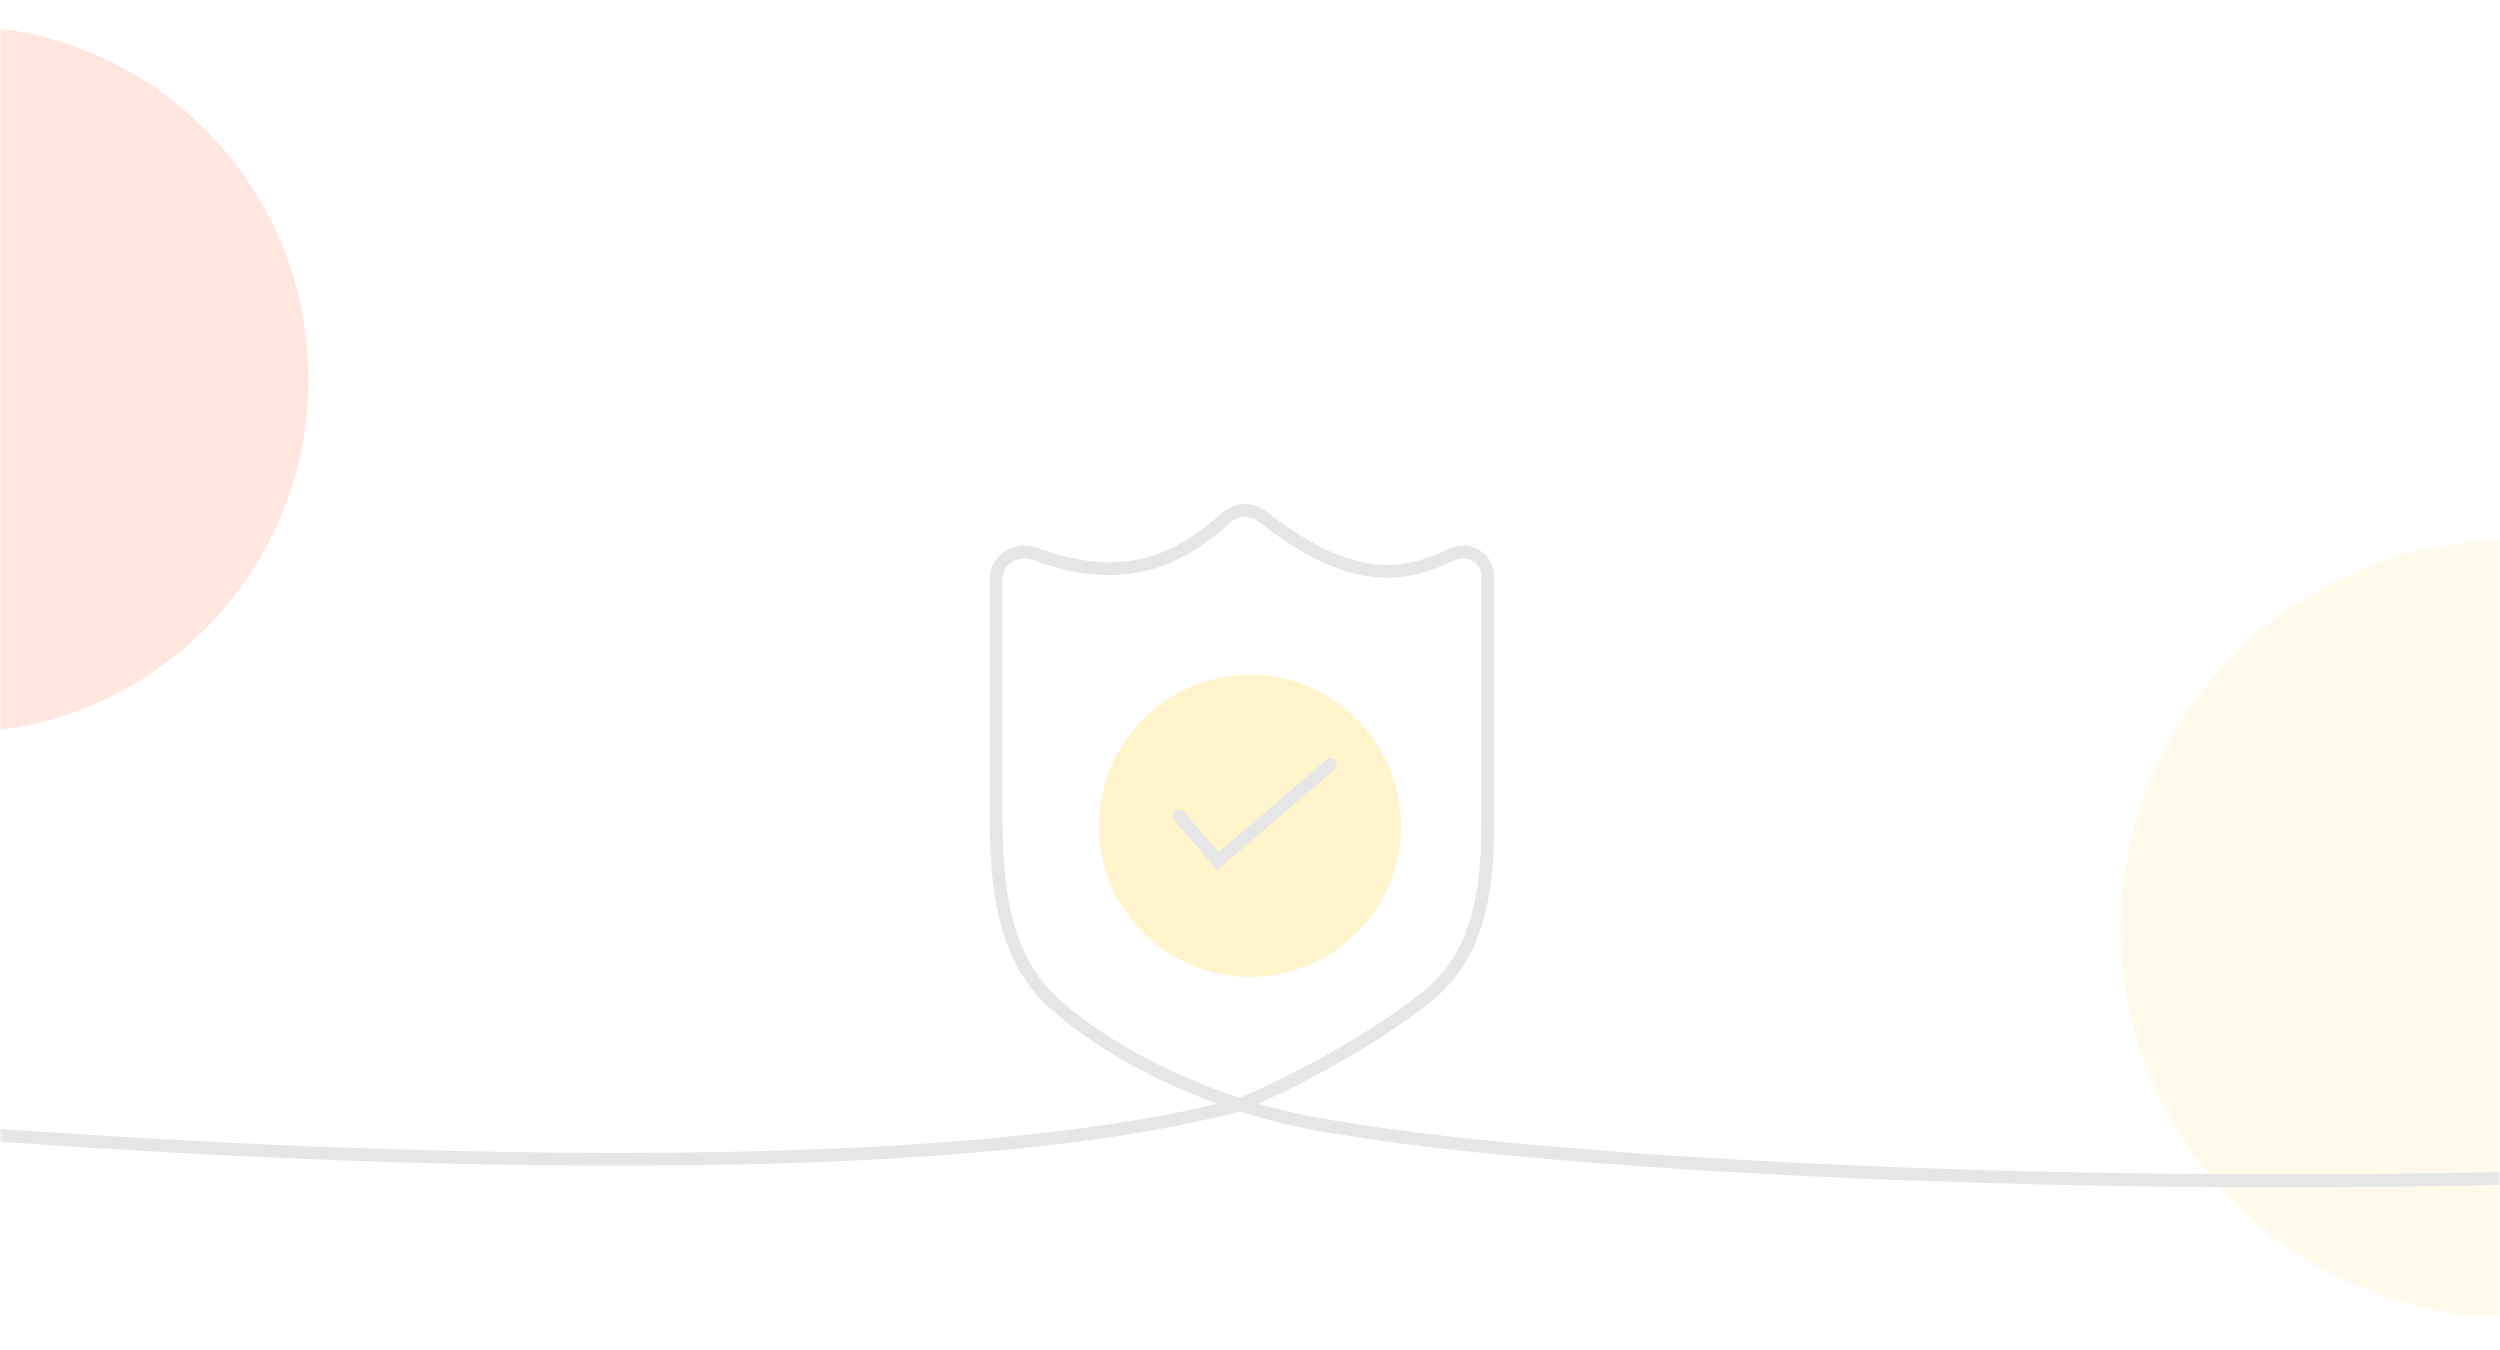 <svg width="389" height="210" viewBox="0 0 389 210" fill="none" xmlns="http://www.w3.org/2000/svg">
<mask id="mask0_962_938" style="mask-type:alpha" maskUnits="userSpaceOnUse" x="0" y="0" width="389" height="210">
<rect width="389" height="210" fill="white"/>
</mask>
<g mask="url(#mask0_962_938)">
<g opacity="0.2" filter="url(#filter0_f_962_938)">
<circle cx="-7" cy="59" r="55" fill="#FF8862"/>
<circle cx="390.5" cy="144.5" r="60.5" fill="#FFE895"/>
<circle cx="194.5" cy="128.5" r="23.5" fill="#FFC700"/>
</g>
<path d="M-52 172C5.5 178.333 134.9 187.2 192.5 172C194.396 171.5 211.647 163.69 222.628 154.559C230.193 148.268 231.5 138.033 231.5 128.195V89.76C231.5 86.838 228.532 85.029 225.896 86.287C218.935 89.607 210.818 91.643 196.344 80.328C194.713 79.052 192.381 79.126 190.843 80.512C184.105 86.584 175.549 91.591 160.983 86.161C158.181 85.117 155 87.052 155 90.043V126.996C155 137.625 156.028 148.899 163.913 156.027C174.113 165.246 191.306 173.093 208.5 175.5C248.5 182.455 385.2 189.9 512 175.5" stroke="#E6E6E6" stroke-width="2"/>
<path d="M183.5 127L189.5 134L207 119" stroke="#E6E6E6" stroke-width="2" stroke-linecap="round"/>
</g>
<defs>
<filter id="filter0_f_962_938" x="-82" y="-16" width="553" height="241" filterUnits="userSpaceOnUse" color-interpolation-filters="sRGB">
<feFlood flood-opacity="0" result="BackgroundImageFix"/>
<feBlend mode="normal" in="SourceGraphic" in2="BackgroundImageFix" result="shape"/>
<feGaussianBlur stdDeviation="10" result="effect1_foregroundBlur_962_938"/>
</filter>
</defs>
</svg>
